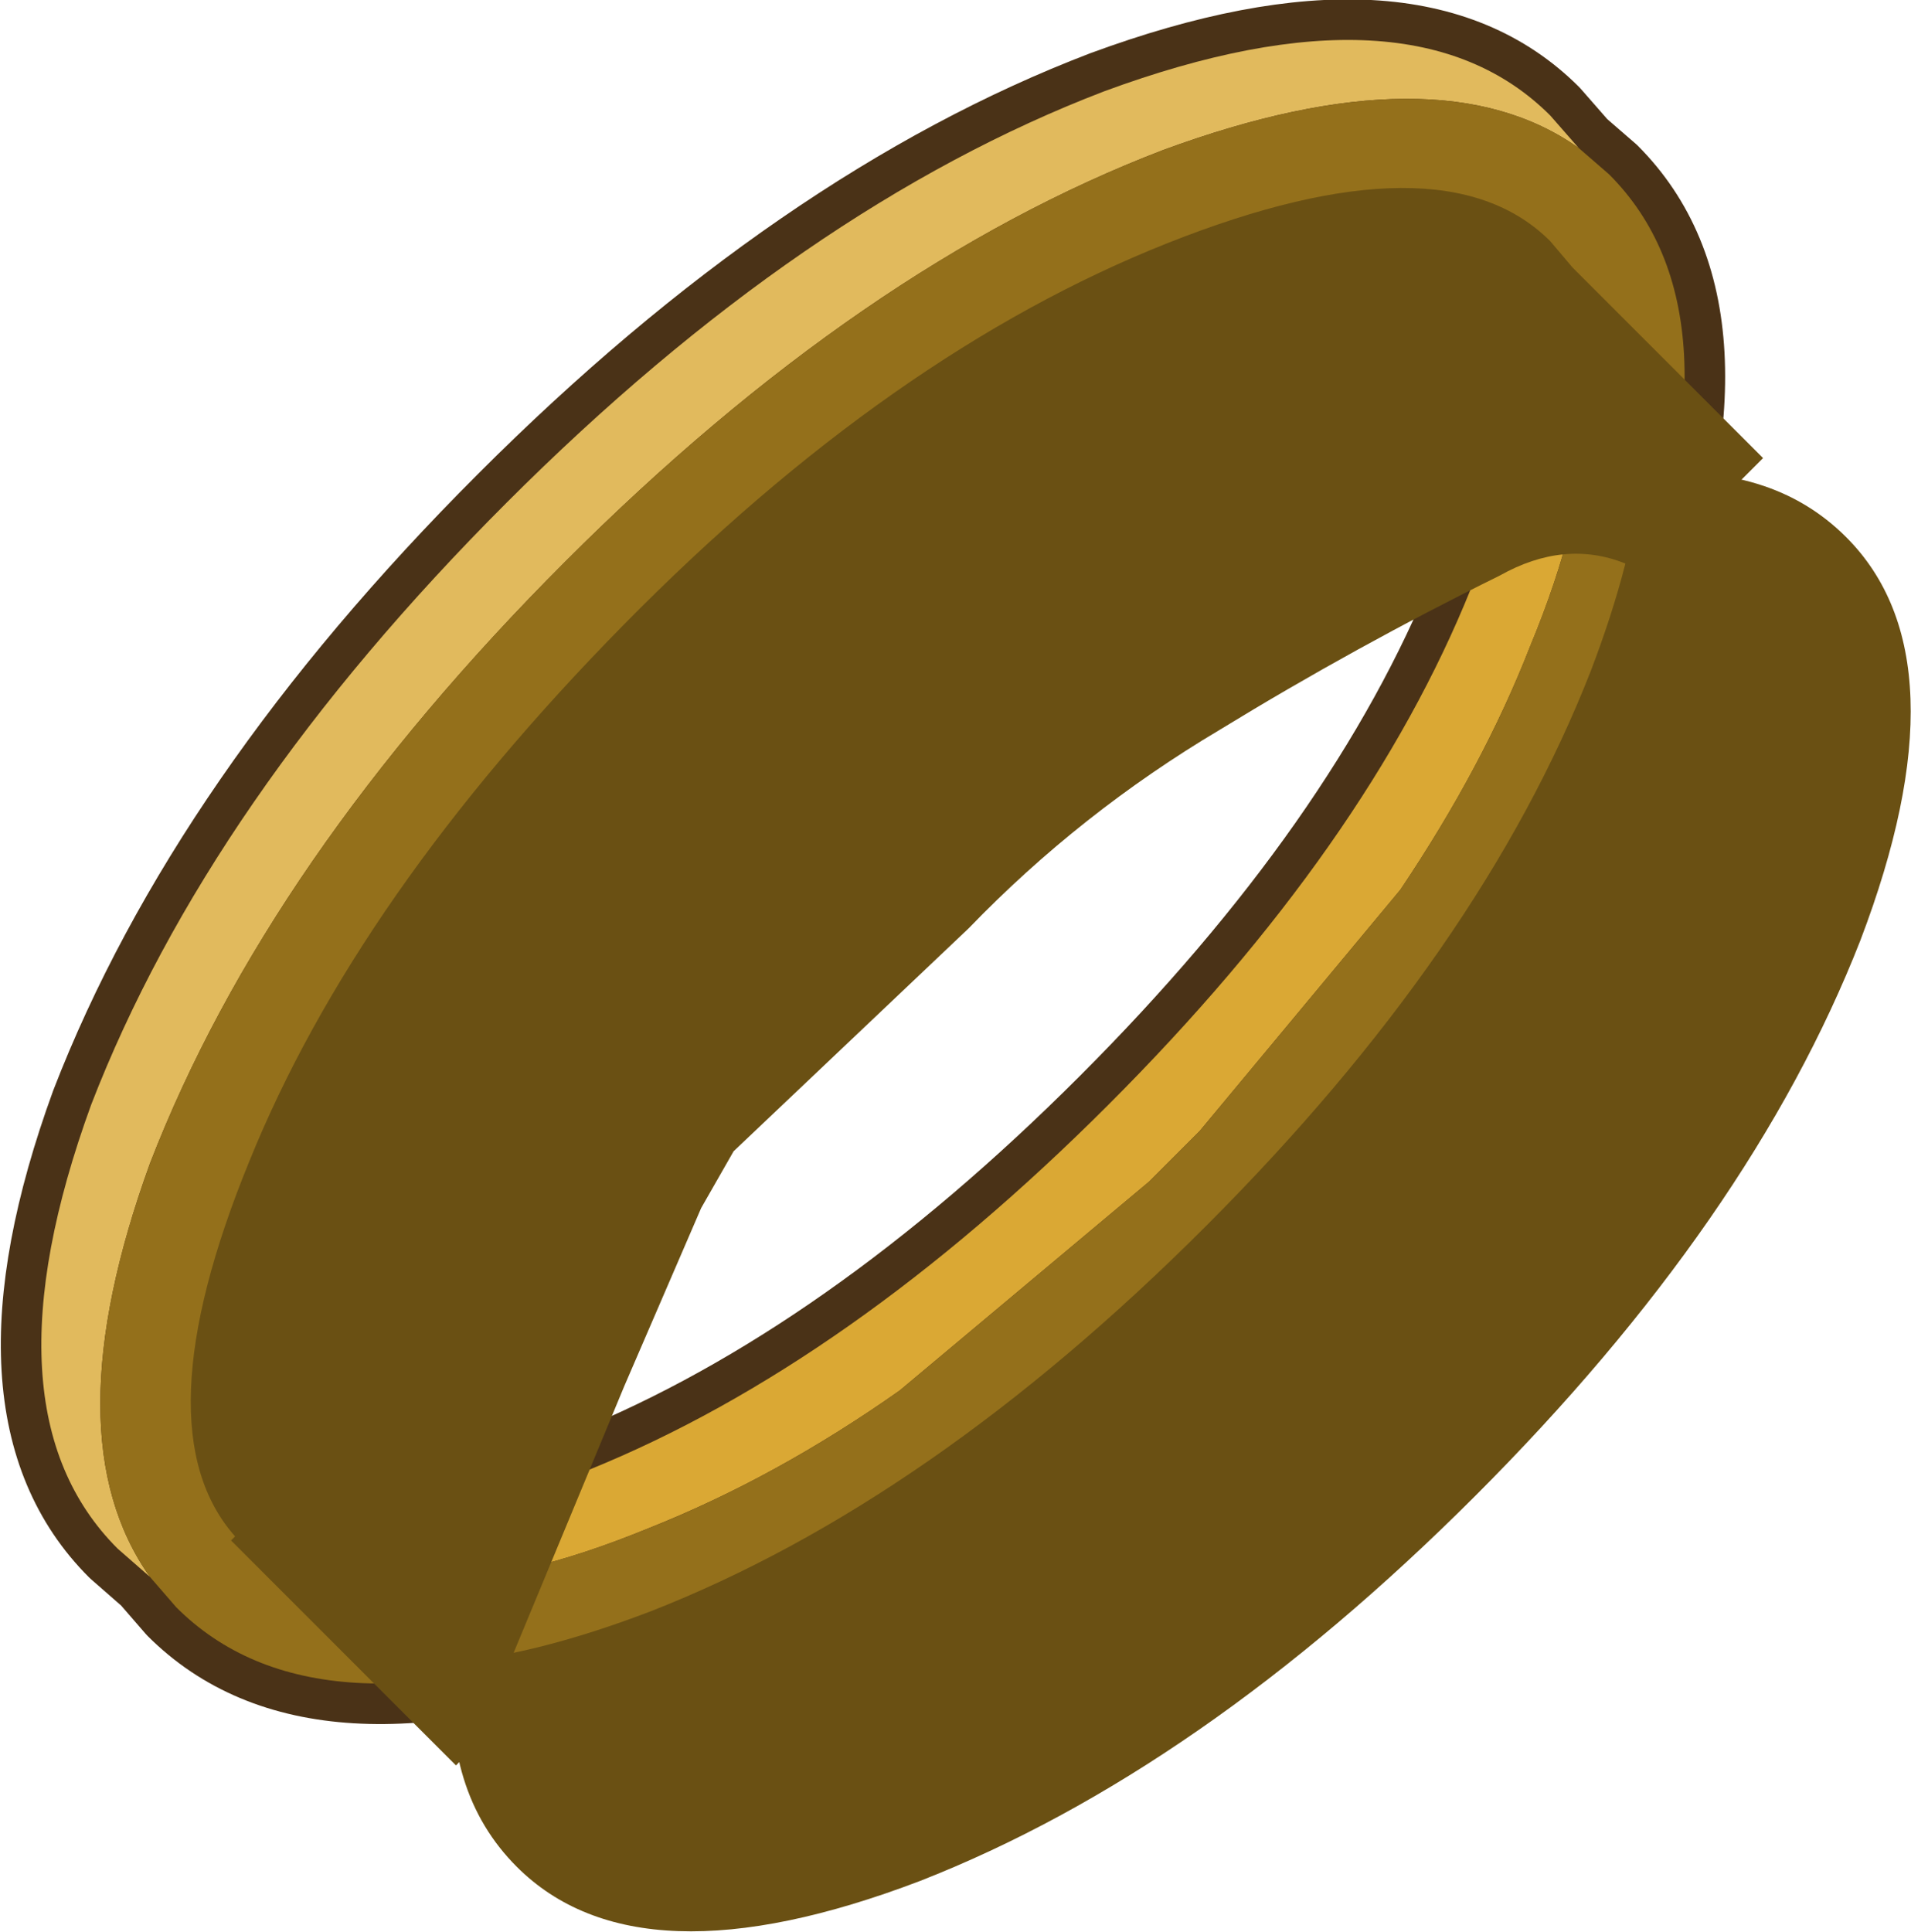 <?xml version="1.0" encoding="UTF-8" standalone="no"?>
<svg xmlns:xlink="http://www.w3.org/1999/xlink" height="47.65px" width="47.15px" xmlns="http://www.w3.org/2000/svg">
  <g transform="matrix(1.0, 0.0, 0.0, 1.0, -6.45, -0.45)">
    <path d="M46.15 4.75 Q49.55 8.15 46.75 15.75 44.0 23.3 36.7 30.6 29.35 37.95 21.75 40.75 14.2 43.5 10.8 40.1 L10.15 39.35 9.35 38.65 Q5.95 35.25 8.7 27.7 11.6 20.2 18.95 12.85 26.25 5.55 33.7 2.7 41.3 -0.1 44.7 3.3 L45.4 4.1 46.15 4.75 M42.75 14.95 Q45.1 9.3 43.35 6.55 40.55 4.75 34.95 7.15 28.55 9.65 22.15 16.05 15.75 22.45 13.2 28.9 10.85 34.45 12.65 37.25 15.4 39.0 21.0 36.7 27.4 34.1 33.8 27.7 40.2 21.3 42.75 14.95" fill="#4a3217" fill-rule="evenodd" stroke="none"/>
    <path d="M46.15 4.75 Q49.55 8.15 46.75 15.75 44.0 23.3 36.7 30.6 29.35 37.95 21.75 40.75 14.2 43.5 10.8 40.1 L10.15 39.35 9.35 38.65 Q5.95 35.25 8.7 27.7 11.6 20.2 18.95 12.85 26.25 5.55 33.7 2.7 41.3 -0.1 44.7 3.3 L45.4 4.1 46.15 4.75 M42.75 14.95 Q40.2 21.3 33.8 27.7 27.4 34.1 21.0 36.7 15.4 39.0 12.65 37.25 10.85 34.45 13.2 28.9 15.75 22.45 22.15 16.05 28.55 9.65 34.95 7.15 40.55 4.75 43.35 6.55 45.1 9.3 42.75 14.95" fill="none" stroke="#4a3217" stroke-linecap="round" stroke-linejoin="round" stroke-width="2.0"/>
    <path d="M10.15 39.35 L9.35 38.65 Q5.95 35.25 8.7 27.7 11.6 20.2 18.95 12.85 26.25 5.55 33.7 2.7 41.3 -0.1 44.7 3.3 L45.4 4.1 Q41.95 1.65 35.15 4.15 27.7 7.0 20.4 14.3 13.05 21.65 10.15 29.15 7.7 35.9 10.15 39.35" fill="#e1ba5d" fill-rule="evenodd" stroke="none"/>
    <path d="M12.65 37.25 Q15.4 39.0 21.0 36.7 27.4 34.1 33.8 27.7 40.2 21.3 42.75 14.95 45.1 9.3 43.35 6.55 L44.15 7.15 Q46.9 9.9 44.2 16.4 43.05 19.35 41.0 22.4 L36.05 28.35 35.25 29.15 35.0 29.4 34.8 29.6 28.65 34.75 Q25.6 36.9 22.45 38.15 16.0 40.8 13.25 38.05 L12.65 37.25" fill="#daa834" fill-rule="evenodd" stroke="none"/>
    <path d="M45.4 4.1 L46.15 4.75 Q49.55 8.15 46.75 15.75 44.0 23.3 36.7 30.6 29.35 37.95 21.75 40.75 14.2 43.5 10.8 40.1 L10.15 39.35 Q7.7 35.9 10.15 29.15 13.05 21.65 20.4 14.3 27.7 7.0 35.15 4.15 41.95 1.65 45.4 4.1 M12.65 37.25 L13.25 38.05 Q16.0 40.8 22.45 38.15 25.6 36.9 28.65 34.75 L34.8 29.6 35.0 29.4 35.25 29.15 36.05 28.35 41.0 22.4 Q43.05 19.35 44.2 16.4 46.9 9.9 44.15 7.15 L43.35 6.55 Q40.55 4.75 34.95 7.15 28.55 9.65 22.15 16.05 15.75 22.45 13.2 28.9 10.85 34.45 12.65 37.25" fill="#94701b" fill-rule="evenodd" stroke="none"/>
    <path d="M43.45 14.65 Q39.9 16.4 36.55 18.45 33.1 20.5 30.35 23.35 L24.55 28.85 23.75 30.25 21.85 34.65 18.8 42.0 Q18.65 42.55 18.85 42.85 L17.7 44.0 12.15 38.45 12.25 38.35 Q9.9 35.7 12.6 29.1 15.25 22.55 21.85 15.85 28.45 9.15 35.25 6.45 42.05 3.75 44.7 6.4 L45.25 7.05 49.95 11.75 47.05 14.65 46.55 14.35 Q45.05 13.75 43.45 14.65" fill="#6a5013" fill-rule="evenodd" stroke="none"/>
    <path d="M52.35 23.65 Q49.65 30.55 42.85 37.35 36.05 44.15 29.15 46.85 22.2 49.5 19.2 46.5 17.35 44.65 17.65 41.45 19.75 41.25 22.5 40.2 29.4 37.5 36.2 30.7 43.0 23.9 45.7 17.0 46.75 14.25 46.95 12.15 50.15 11.85 52.0 13.7 55.0 16.7 52.35 23.65" fill="#6a5013" fill-rule="evenodd" stroke="none"/>
  </g>
</svg>
